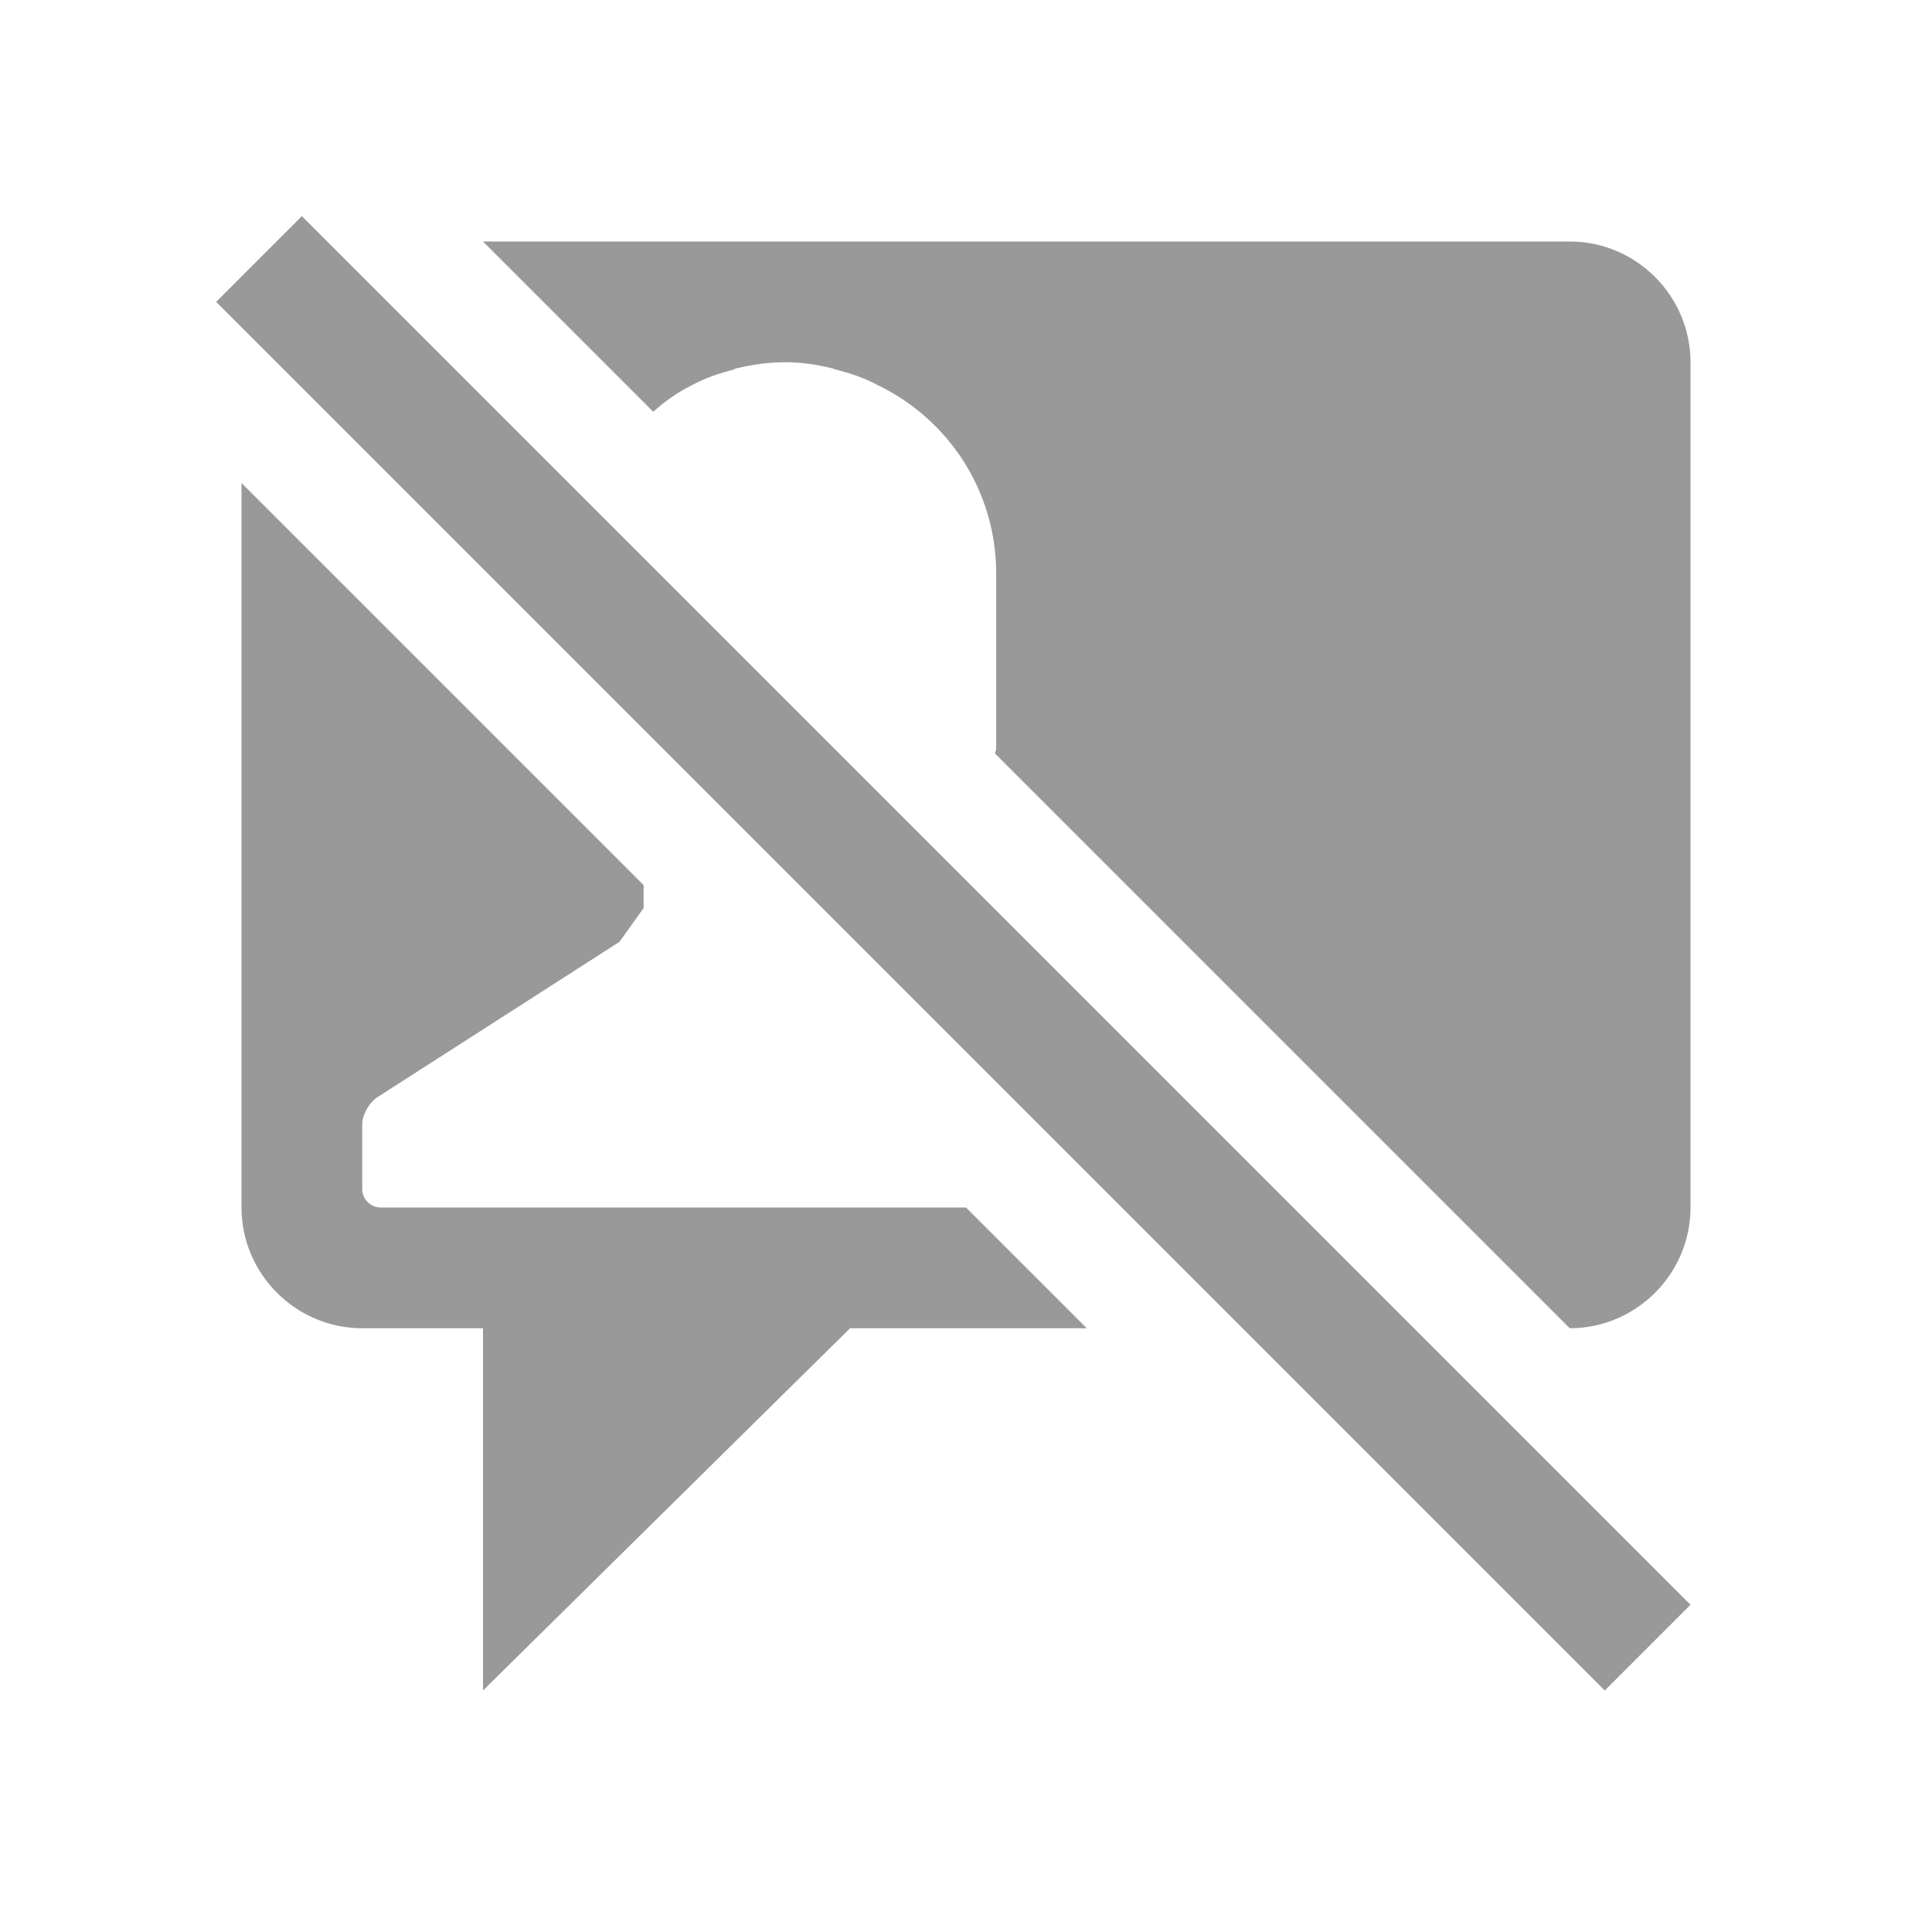 <svg xmlns="http://www.w3.org/2000/svg" viewBox="0 0 16 16" width="16" height="16">
<cis-name>disabled-user-story</cis-name>
<path fill="#999999" d="M5,3L4,2h9c0.55,0,1,0.45,1,1v7c0,0.55-0.45,1-1,1L8.24,6.24c0-0.01,0.01-0.03,0.01-0.04V4.75
	c0-0.69-0.4-1.28-0.98-1.56c-0.11-0.06-0.23-0.1-0.35-0.13c-0.01,0-0.02-0.01-0.03-0.01C6.77,3.02,6.64,3,6.5,3
	C6.36,3,6.23,3.02,6.1,3.05c-0.01,0-0.02,0.01-0.02,0.01C5.96,3.09,5.84,3.13,5.73,3.19C5.61,3.25,5.51,3.32,5.41,3.41L5,3 M4.78,10
	H4.75h-1.6C3.07,10,3,9.93,3,9.85V9.31c0-0.08,0.06-0.18,0.12-0.22L5.13,7.8h0l0.2-0.28V7.33L2,4v6c0,0.55,0.45,1,1,1h1v3l3.04-3H9
	l-1-1H4.78z M2.5,1.79L1.79,2.5L13.29,14L14,13.29L2.5,1.79z"/>
</svg>
